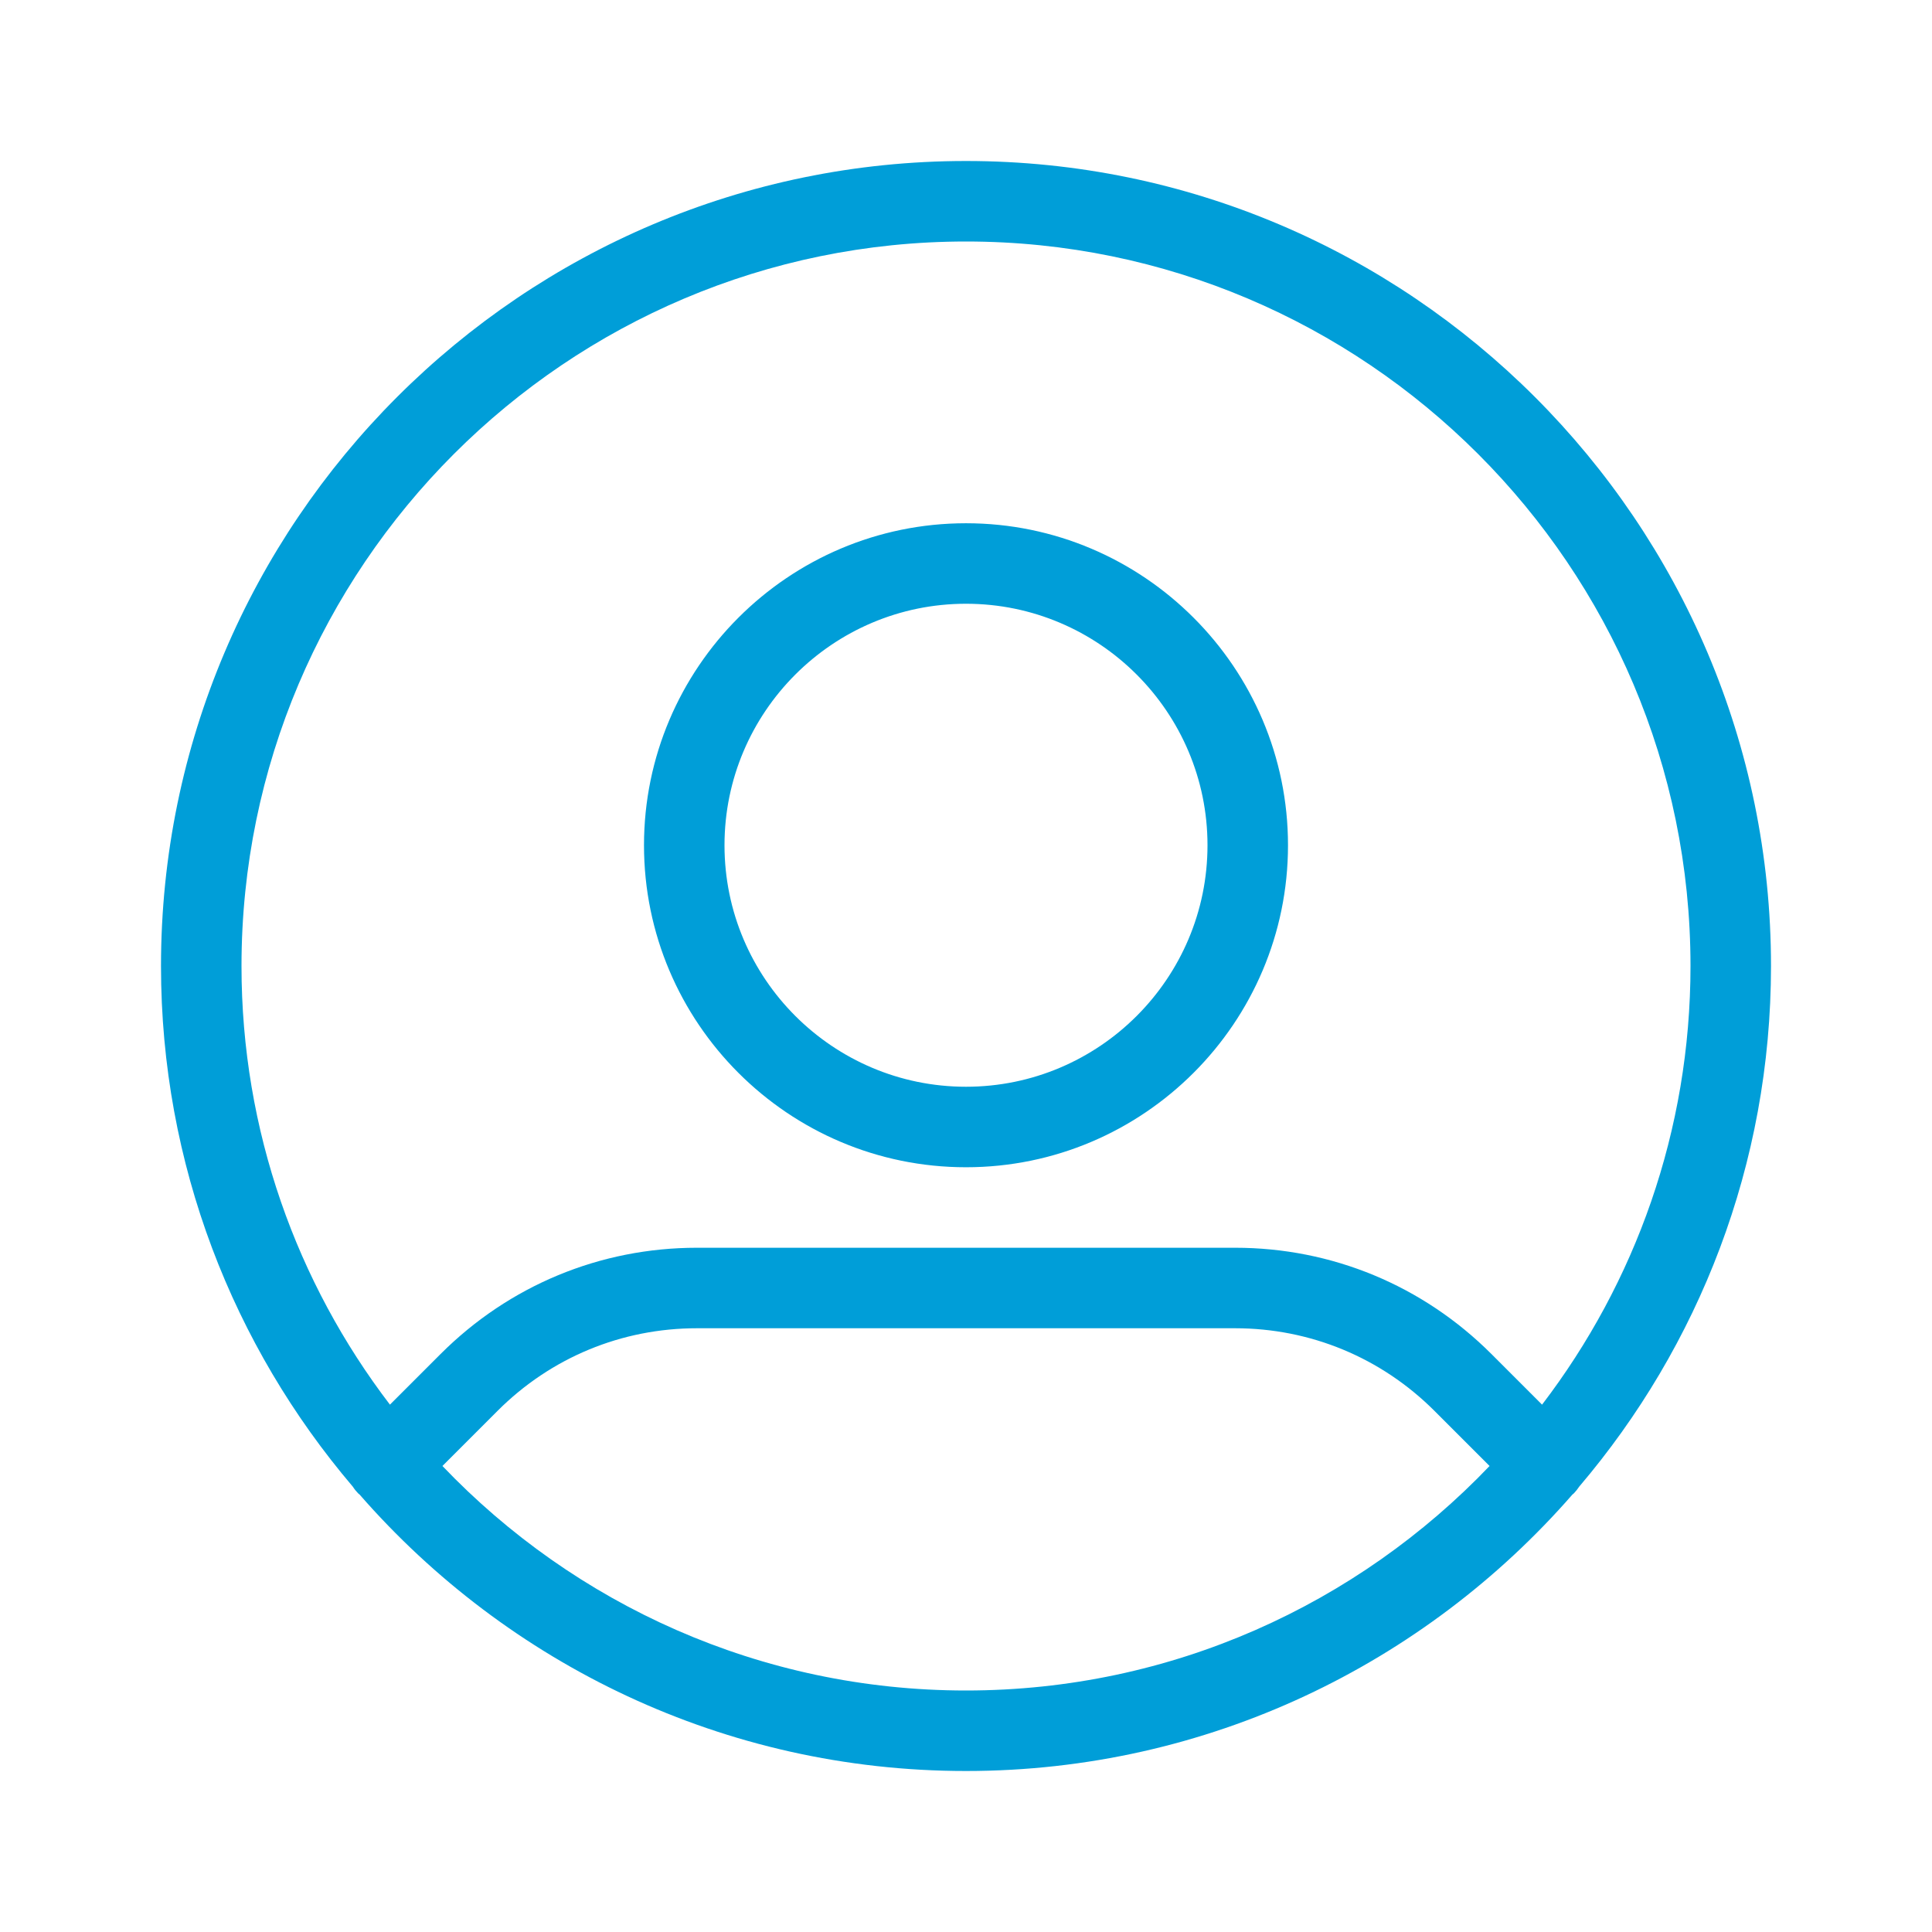 <svg width="24" height="24" viewBox="0 0 24 24" fill="none" xmlns="http://www.w3.org/2000/svg">
<path d="M12 2C6.486 2 2 6.486 2 12C2 14.466 2.898 16.723 4.383 18.468C4.402 18.498 4.424 18.525 4.449 18.551C4.455 18.557 4.461 18.56 4.467 18.566C6.302 20.668 8.997 22 12 22C15.003 22 17.698 20.668 19.533 18.566C19.539 18.561 19.546 18.556 19.551 18.551C19.576 18.525 19.598 18.497 19.617 18.468C21.102 16.723 22 14.465 22 12C22 6.486 17.514 2 12 2H12ZM12 21C9.444 21 7.136 19.928 5.496 18.211L6.181 17.526C6.843 16.864 7.722 16.5 8.658 16.5H15.342C16.278 16.5 17.157 16.865 17.819 17.526L18.504 18.211C16.864 19.927 14.556 21 12 21H12ZM19.156 17.449L18.526 16.819C17.675 15.969 16.545 15.5 15.342 15.5H8.658C7.455 15.5 6.325 15.969 5.474 16.819L4.844 17.449C3.688 15.936 3 14.047 3 12C3 7.038 7.037 3 12 3C16.962 3 21 7.037 21 12C21 14.047 20.312 15.936 19.156 17.449H19.156ZM12 6.5C9.794 6.5 8 8.295 8 10.5C8 12.706 9.794 14.5 12 14.5C14.205 14.5 16 12.706 16 10.5C16 8.295 14.205 6.5 12 6.5ZM12 13.5C10.346 13.5 9 12.155 9 10.5C9 8.846 10.346 7.5 12 7.5C13.654 7.5 15 8.846 15 10.5C15 12.155 13.654 13.5 12 13.5Z" fill="#009ED8"/>
</svg>
